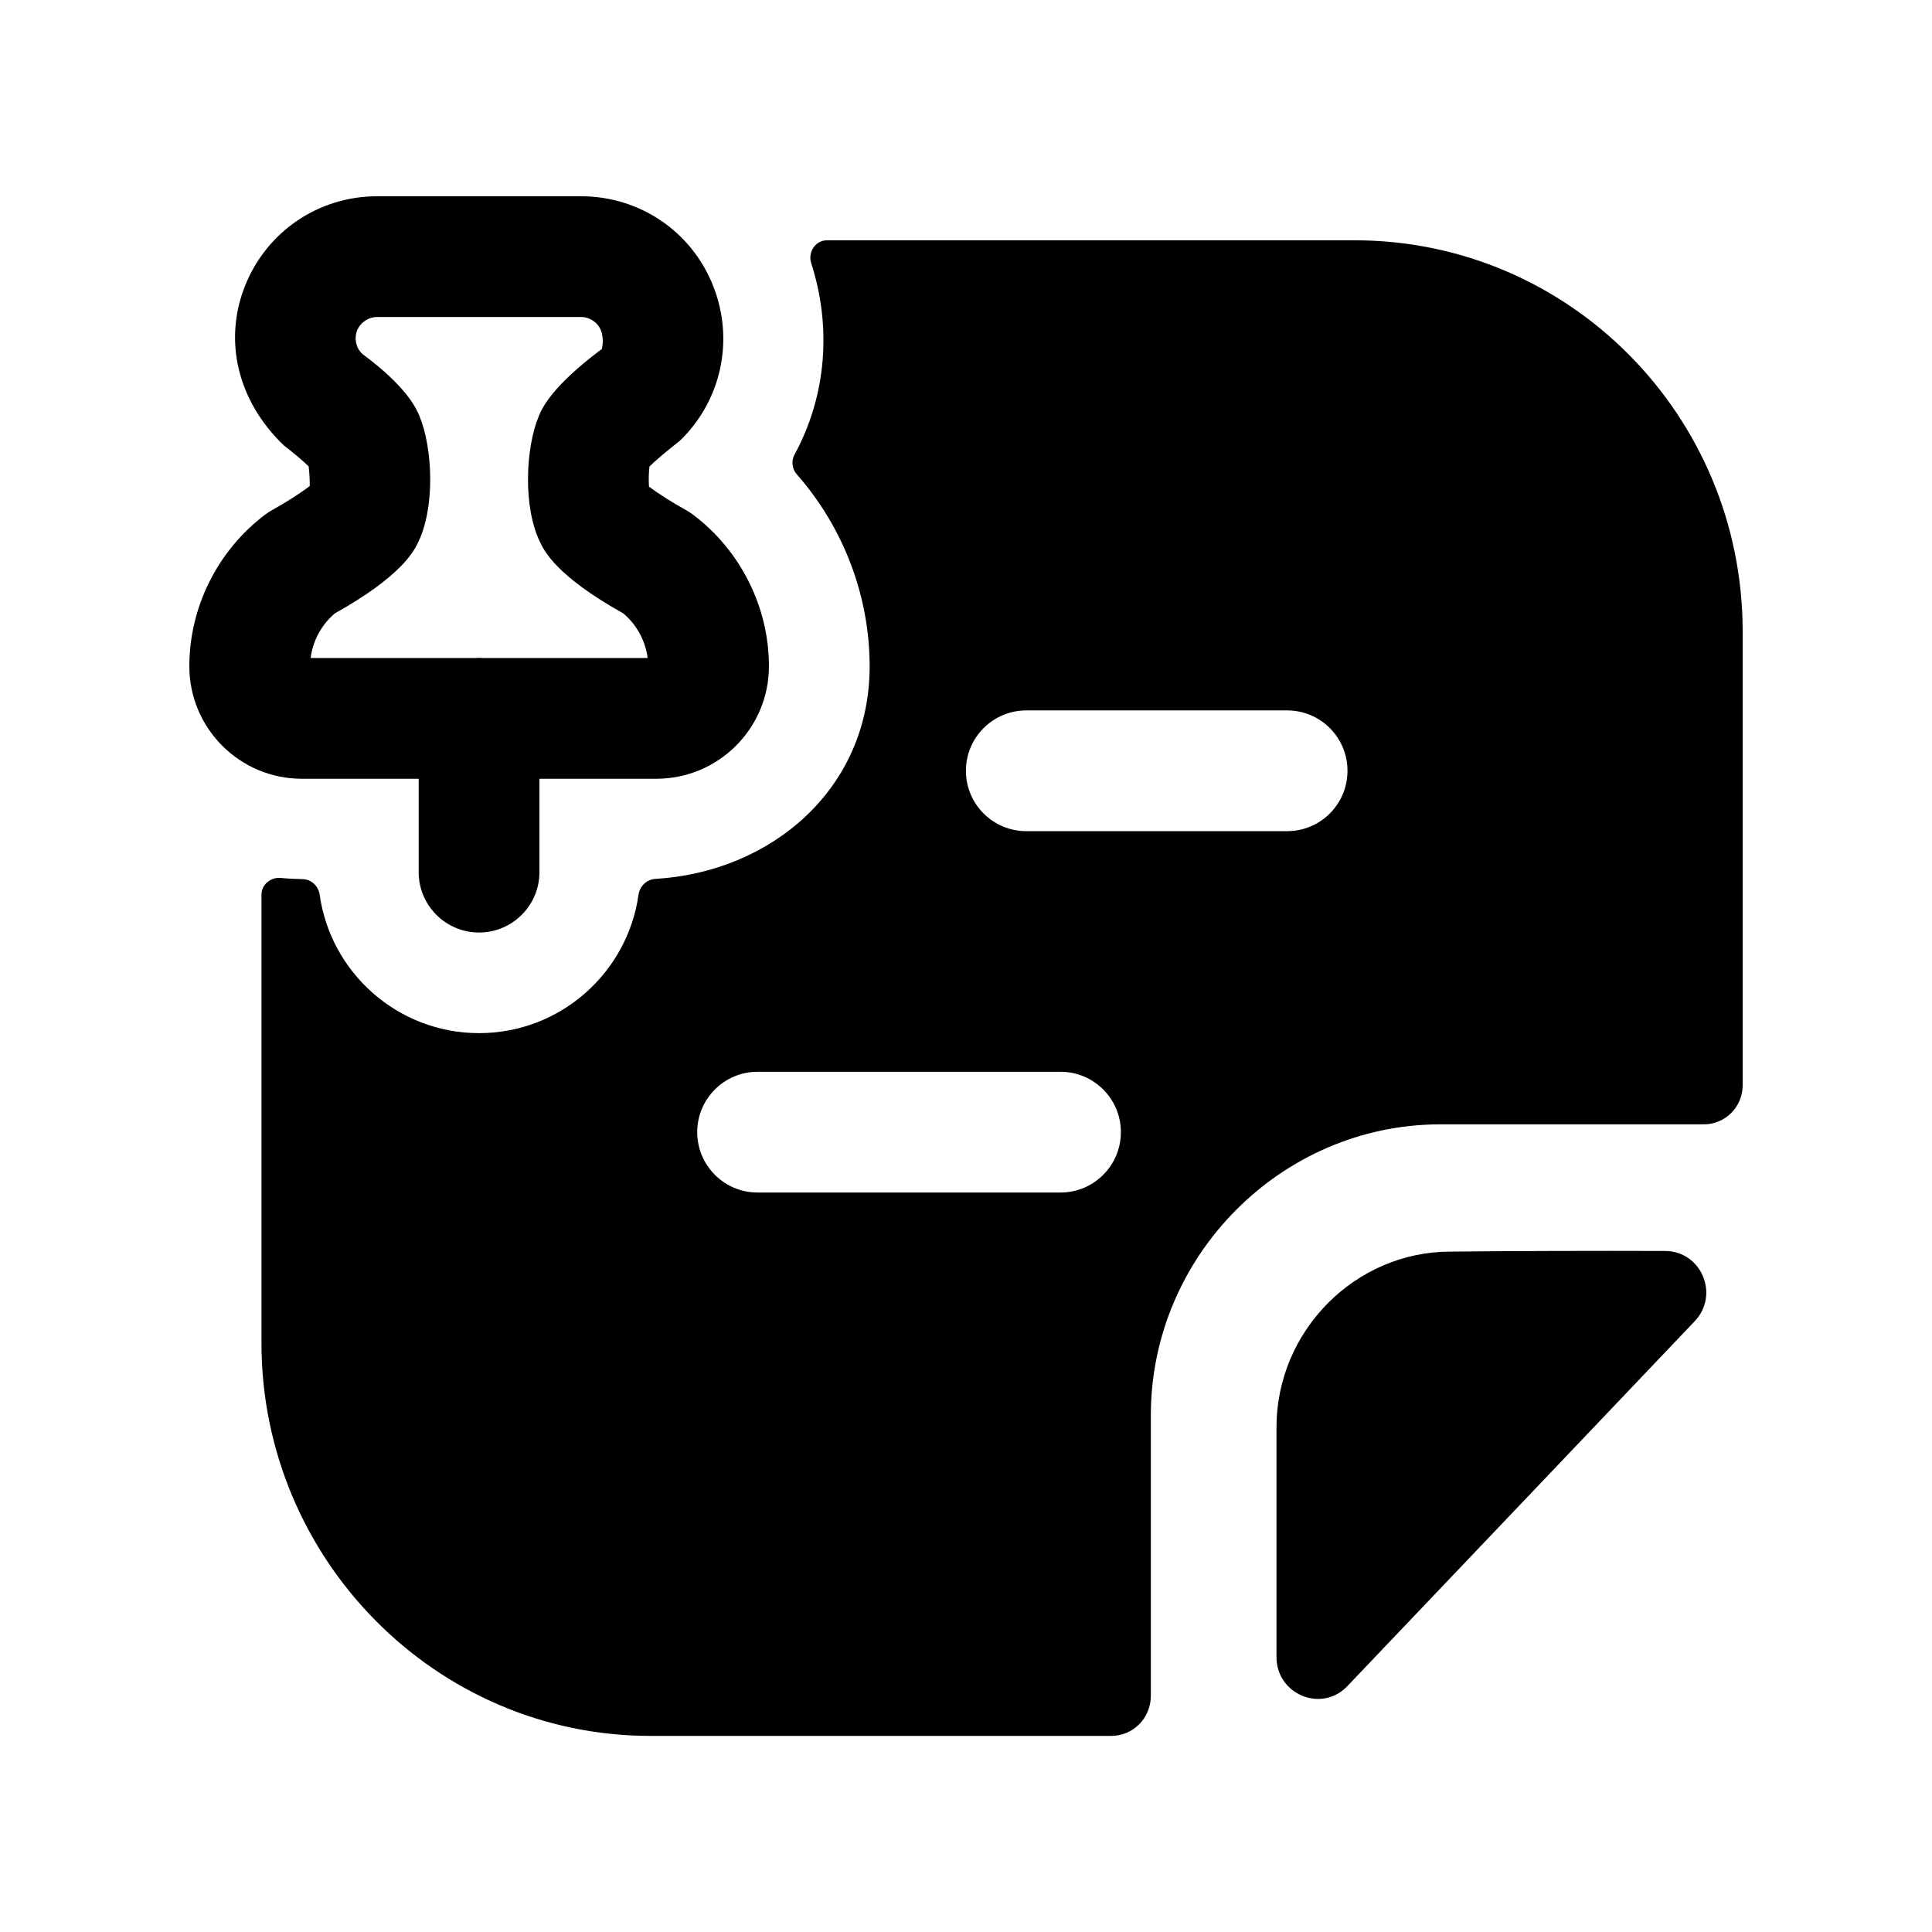 <svg width="24" height="24" viewBox="0 0 24 24" fill="none" xmlns="http://www.w3.org/2000/svg">
<path fill-rule="evenodd" clip-rule="evenodd" d="M20.684 15.54C19.803 15.537 18.765 15.54 18.018 15.548C16.834 15.548 15.857 16.534 15.857 17.731V20.584C15.857 21.05 16.418 21.282 16.738 20.945C17.317 20.336 18.116 19.498 18.909 18.665C19.7 17.834 20.488 17.007 21.052 16.413C21.364 16.085 21.136 15.541 20.684 15.54Z" fill="black"/>
<path fill-rule="evenodd" clip-rule="evenodd" d="M15.989 10.325H12.749C12.335 10.325 11.999 9.989 11.999 9.575C11.999 9.161 12.335 8.825 12.749 8.825H15.989C16.404 8.825 16.739 9.161 16.739 9.575C16.739 9.989 16.404 10.325 15.989 10.325ZM13.174 14.814H9.411C8.997 14.814 8.661 14.478 8.661 14.064C8.661 13.65 8.997 13.314 9.411 13.314H13.174C13.588 13.314 13.924 13.65 13.924 14.064C13.924 14.478 13.588 14.814 13.174 14.814ZM16.826 2.985H10.274C10.13 2.985 10.033 3.132 10.077 3.269C10.331 4.055 10.27 4.911 9.871 5.645C9.827 5.725 9.838 5.824 9.898 5.892C10.473 6.546 10.803 7.396 10.803 8.277C10.803 9.808 9.572 10.834 8.141 10.918C8.034 10.924 7.947 11.008 7.932 11.114C7.795 12.085 6.96 12.834 5.951 12.834C4.943 12.834 4.107 12.085 3.971 11.114C3.956 11.008 3.869 10.924 3.762 10.921C3.67 10.919 3.579 10.915 3.488 10.906C3.363 10.894 3.248 10.989 3.248 11.114V16.683C3.248 19.367 5.413 21.564 8.081 21.564H13.803C14.082 21.564 14.296 21.337 14.296 21.067V17.582C14.296 15.601 15.915 13.977 17.875 13.967H21.166C21.433 13.967 21.648 13.75 21.648 13.48V7.845C21.648 5.161 19.494 2.985 16.826 2.985Z" fill="black"/>
<path fill-rule="evenodd" clip-rule="evenodd" d="M4.159 7.62C4.982 7.16 5.138 6.851 5.188 6.75C5.409 6.311 5.377 5.564 5.208 5.162C5.17 5.074 5.055 4.806 4.5 4.396C4.422 4.321 4.397 4.207 4.436 4.106C4.477 4.005 4.577 3.938 4.685 3.938H7.218C7.326 3.938 7.426 4.005 7.464 4.103L7.465 4.104C7.505 4.207 7.481 4.322 7.476 4.335C6.847 4.806 6.732 5.075 6.695 5.165C6.527 5.561 6.494 6.309 6.714 6.745C6.764 6.849 6.919 7.16 7.743 7.62C7.91 7.761 8.018 7.96 8.045 8.174H5.99C5.963 8.171 5.939 8.171 5.912 8.174H3.859C3.886 7.96 3.993 7.761 4.159 7.62ZM5.201 9.674V10.834C5.201 11.248 5.537 11.584 5.951 11.584C6.365 11.584 6.701 11.248 6.701 10.834V9.674H8.154C8.925 9.674 9.552 9.047 9.552 8.277C9.552 7.543 9.2 6.838 8.61 6.394C8.582 6.372 8.551 6.353 8.519 6.335C8.355 6.245 8.167 6.125 8.062 6.045C8.056 5.966 8.059 5.862 8.068 5.795C8.139 5.724 8.279 5.606 8.447 5.474C8.962 4.976 9.124 4.223 8.86 3.554C8.593 2.876 7.948 2.438 7.218 2.438H4.685C3.958 2.438 3.313 2.874 3.043 3.553C2.778 4.221 2.941 4.974 3.528 5.535C3.637 5.617 3.763 5.724 3.834 5.793C3.845 5.87 3.848 5.978 3.848 6.037C3.746 6.117 3.552 6.242 3.383 6.335C3.351 6.353 3.32 6.372 3.292 6.394C2.704 6.838 2.352 7.542 2.352 8.277C2.352 9.047 2.978 9.674 3.749 9.674H5.201Z" fill="black"/>
</svg>